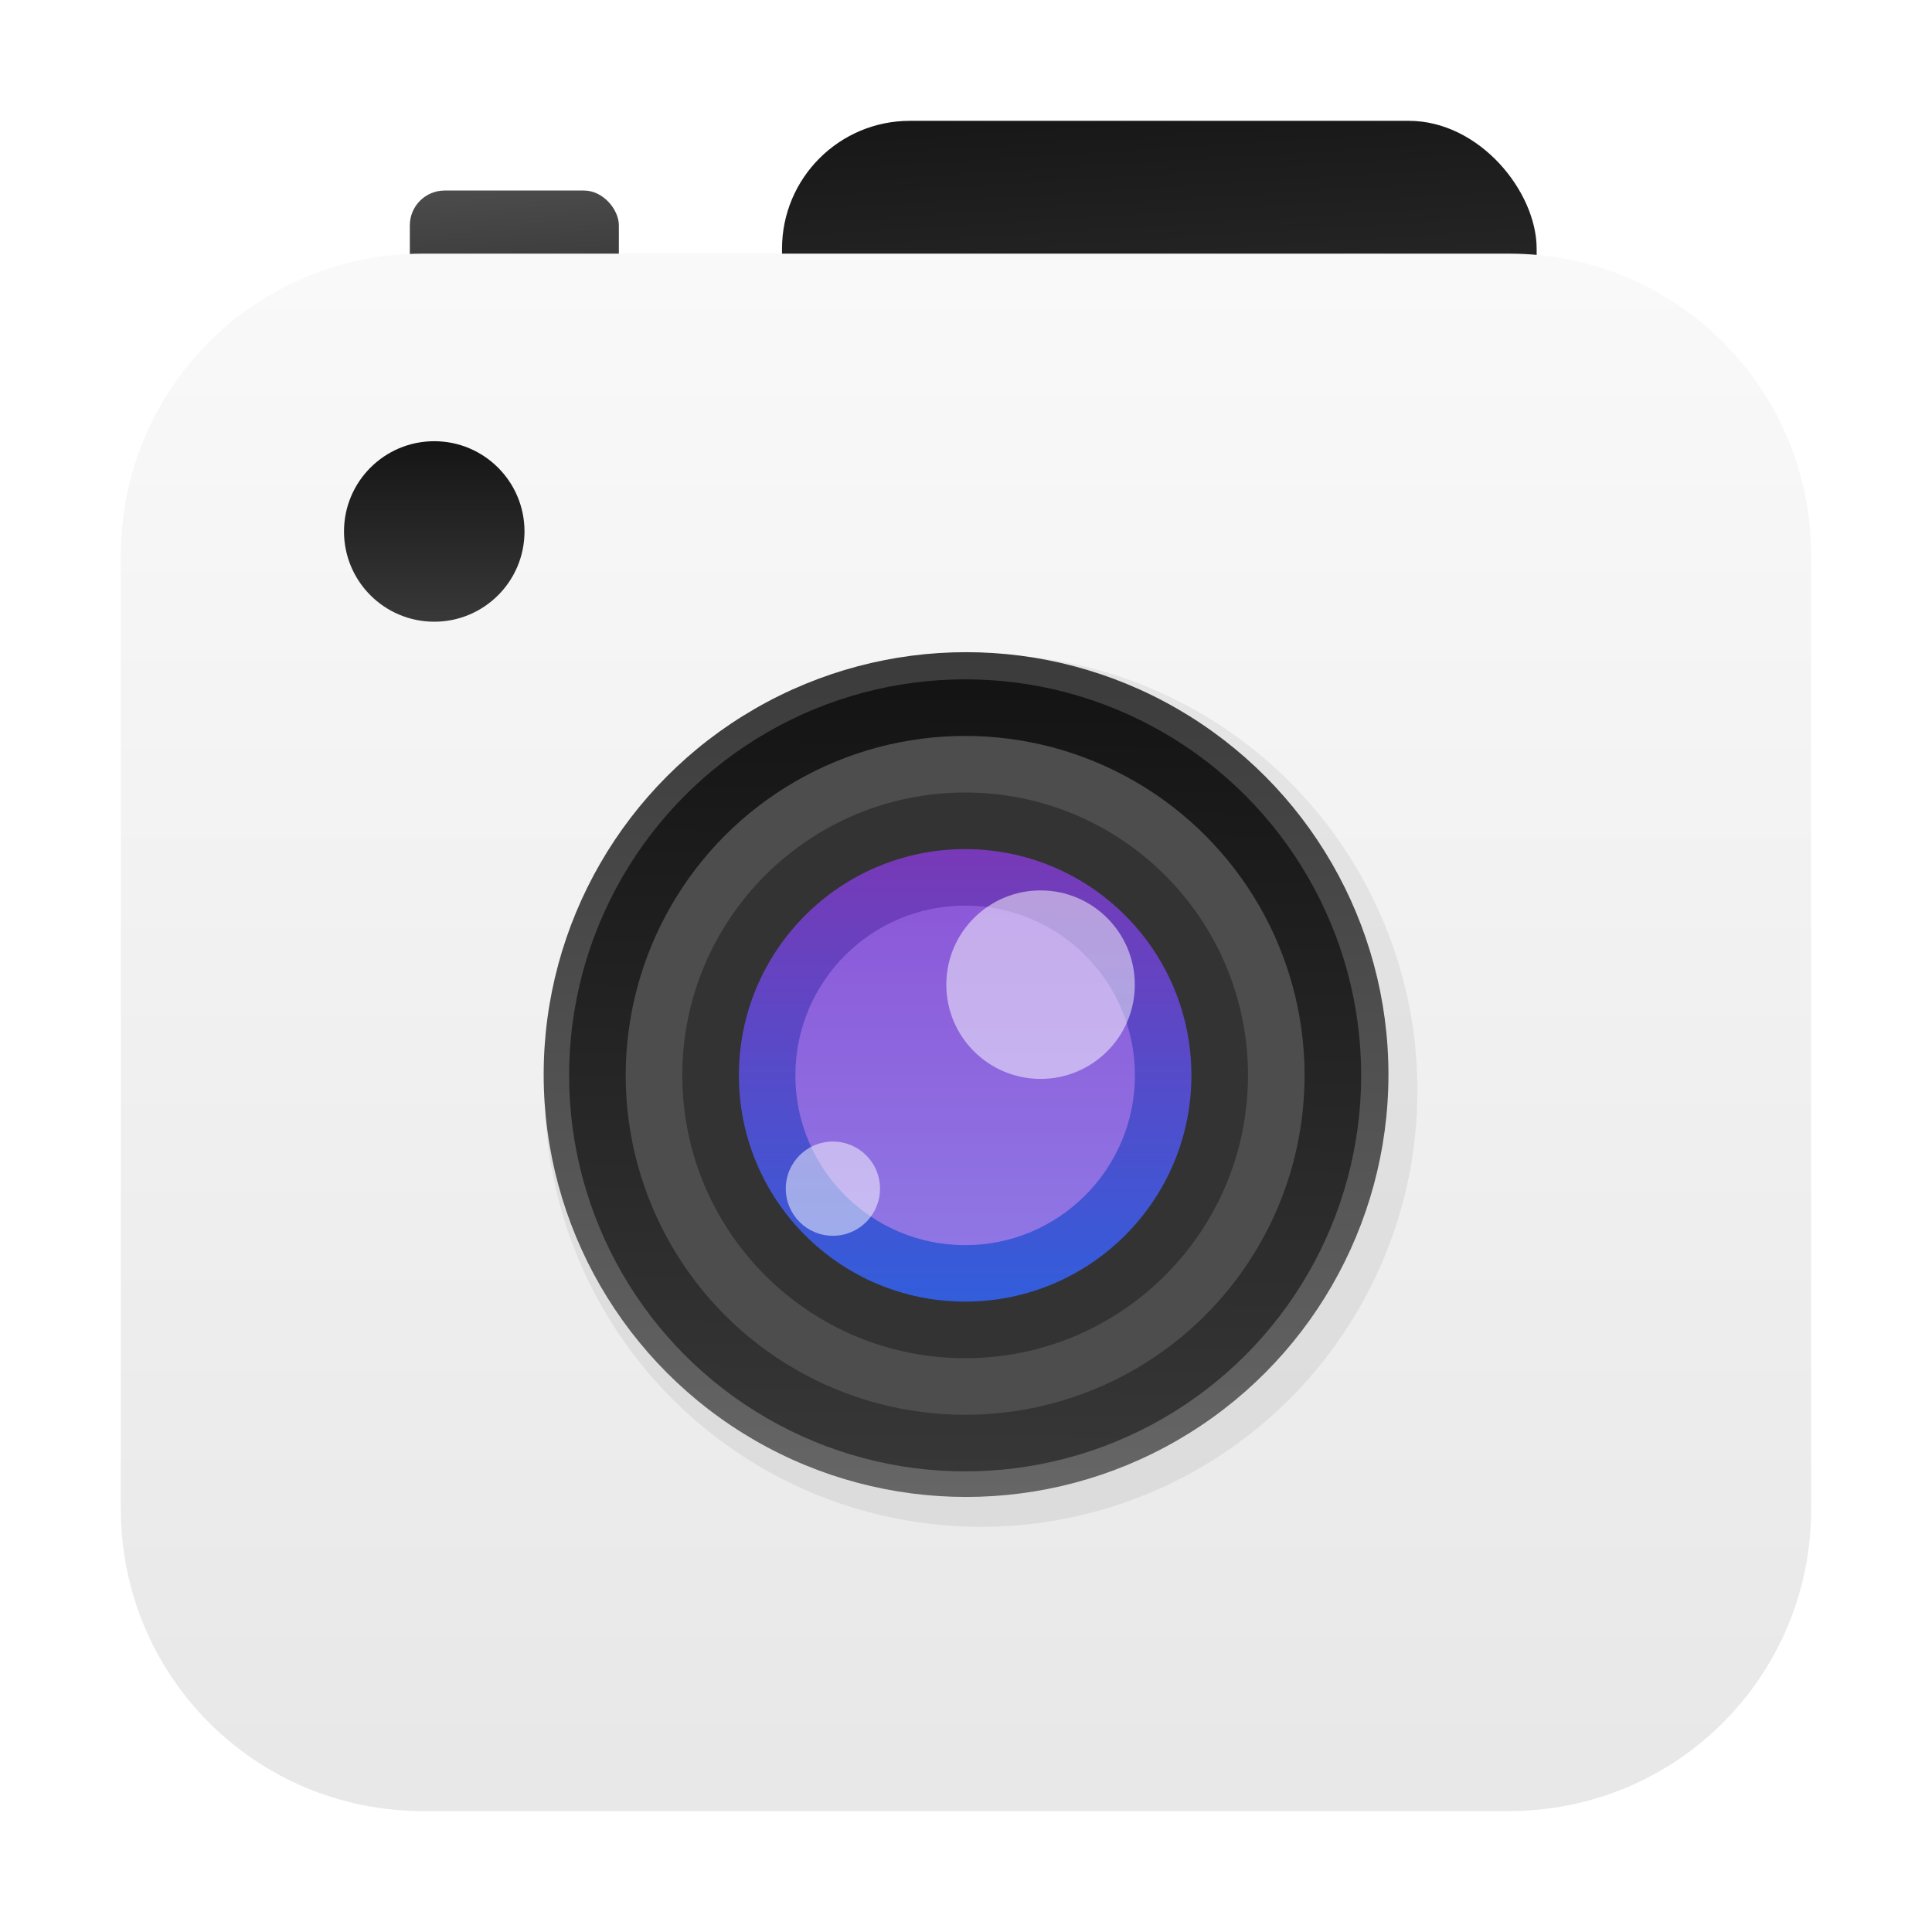 <?xml version="1.0" encoding="UTF-8"?>
<svg width="64" height="64" version="1.1" viewBox="0 0 16.933 16.933" xmlns="http://www.w3.org/2000/svg" xmlns:cc="http://creativecommons.org/ns#" xmlns:dc="http://purl.org/dc/elements/1.1/" xmlns:rdf="http://www.w3.org/1999/02/22-rdf-syntax-ns#" xmlns:xlink="http://www.w3.org/1999/xlink">
 <defs>
  <filter id="f-9" x="-.036" y="-.036" width="1.072" height="1.072" color-interpolation-filters="sRGB">
   <feGaussianBlur stdDeviation="14.344"/>
  </filter>
  <linearGradient id="linearGradient940" x1="8.78" x2="8.78" y1="1.52" y2="15.503" gradientUnits="userSpaceOnUse">
   <stop stop-color="#fafafa" offset="0"/>
   <stop stop-color="#e8e8e8" offset="1"/>
  </linearGradient>
  <linearGradient id="linearGradient8644" x1="428.57" x2="428.36" y1="504.8" y2="501.39" gradientTransform="matrix(1.102 0 0 1.121 -462.91 -562.03)" gradientUnits="userSpaceOnUse">
   <stop stop-color="#373737" offset="0"/>
   <stop stop-color="#151515" offset="1"/>
  </linearGradient>
  <linearGradient id="linearGradient8646" x1="9.176" x2="8.998" y1="11.014" y2="8.128" gradientTransform="matrix(.361 0 0 .361 -.214 -2)" gradientUnits="userSpaceOnUse">
   <stop stop-color="#373737" offset="0"/>
   <stop stop-color="#4d4d4d" offset="1"/>
  </linearGradient>
  <linearGradient id="linearGradient9331" x1="4.781" x2="4.781" y1="17.137" y2="12.753" gradientTransform="matrix(.361 0 0 .361 1.29 -.734)" gradientUnits="userSpaceOnUse">
   <stop stop-color="#383838" offset="0"/>
   <stop stop-color="#151515" offset="1"/>
  </linearGradient>
  <linearGradient id="linearGradient9333" x1="99.036" x2="99.036" y1="-.505" y2="199.84" gradientTransform="matrix(.037 0 0 .037 6.247 5.715)" gradientUnits="userSpaceOnUse">
   <stop stop-color="#3b3b3b" offset="0"/>
   <stop stop-color="#666" offset="1"/>
  </linearGradient>
  <linearGradient id="linearGradient9335" x1="522.44" x2="510.59" y1="24.766" y2="1052.4" gradientTransform="matrix(.008 0 0 .008 6 5.25)" gradientUnits="userSpaceOnUse">
   <stop stop-color="#111" offset="0"/>
   <stop stop-color="#3b3b3b" offset="1"/>
  </linearGradient>
  <linearGradient id="linearGradient9337" x1="520" x2="520" y1="272.36" y2="792.36" gradientTransform="matrix(.008 0 0 .008 6 5.25)" gradientUnits="userSpaceOnUse">
   <stop stop-color="#7839b7" offset="0"/>
   <stop stop-color="#2f5fdd" offset="1"/>
  </linearGradient>
  <linearGradient id="linearGradient9339" x1="23.487" x2="23.487" y1="15.18" y2="32.913" gradientTransform="matrix(.165 0 0 .165 5.974 5.458)" gradientUnits="userSpaceOnUse">
   <stop stop-color="#8c59d9" offset="0"/>
   <stop stop-color="#8f76e4" offset="1"/>
  </linearGradient>
 </defs>
 <g transform="translate(1.717 .612)" stroke-width=".331">
  <rect x="1.875" y="1.058" width="1.832" height=".916" ry=".305" fill="url(#linearGradient8646)"/>
  <rect x="5.137" y=".447" width="6.614" height="3.363" ry="1.121" fill="url(#linearGradient8644)"/>
 </g>
 <path d="m3.707 2.223h9.519c1.467 0 2.648 1.181 2.648 2.648v8.354c0 1.467-1.181 2.648-2.648 2.648h-9.519c-1.467 0-2.648-1.181-2.648-2.648v-8.354c0-1.467 1.181-2.648 2.648-2.648z" color="#000000" fill="url(#linearGradient940)" stroke-width="1" style="-inkscape-stroke:none"/>
 <circle cx="3.806" cy="4.658" r=".791" fill="url(#linearGradient9331)" fill-rule="evenodd" stroke-width=".331"/>
 <g transform="translate(-1.482)">
  <circle transform="matrix(.008 0 0 .008 5.984 5.234)" cx="512" cy="540.36" r="478.12" color="#000000" filter="url(#f-9)" opacity=".25" stroke-width="15.938"/>
  <circle cx="9.949" cy="9.418" r="3.702" color="#000000" fill="url(#linearGradient9333)" stroke-width=".123"/>
  <circle cx="9.941" cy="9.425" r="3.471" fill="url(#linearGradient9335)" stroke-width="2.634"/>
  <circle cx="9.941" cy="9.425" r="2.975" fill="#4d4d4d" stroke-width="2.634"/>
  <circle cx="9.941" cy="9.425" r="2.479" fill="#333" stroke-width="2.634"/>
  <circle cx="9.941" cy="9.425" r="1.983" fill="url(#linearGradient9337)" stroke-width="2.634"/>
  <circle cx="9.941" cy="9.425" r="1.488" fill="url(#linearGradient9339)" stroke-width="2.634"/>
  <circle cx="10.602" cy="8.63" r=".826" fill="#fff" opacity=".5" stroke-width="2.634"/>
  <circle cx="8.782" cy="10.418" r=".413" fill="#fff" opacity=".5" stroke-width="2.634"/>
 </g>
</svg>
